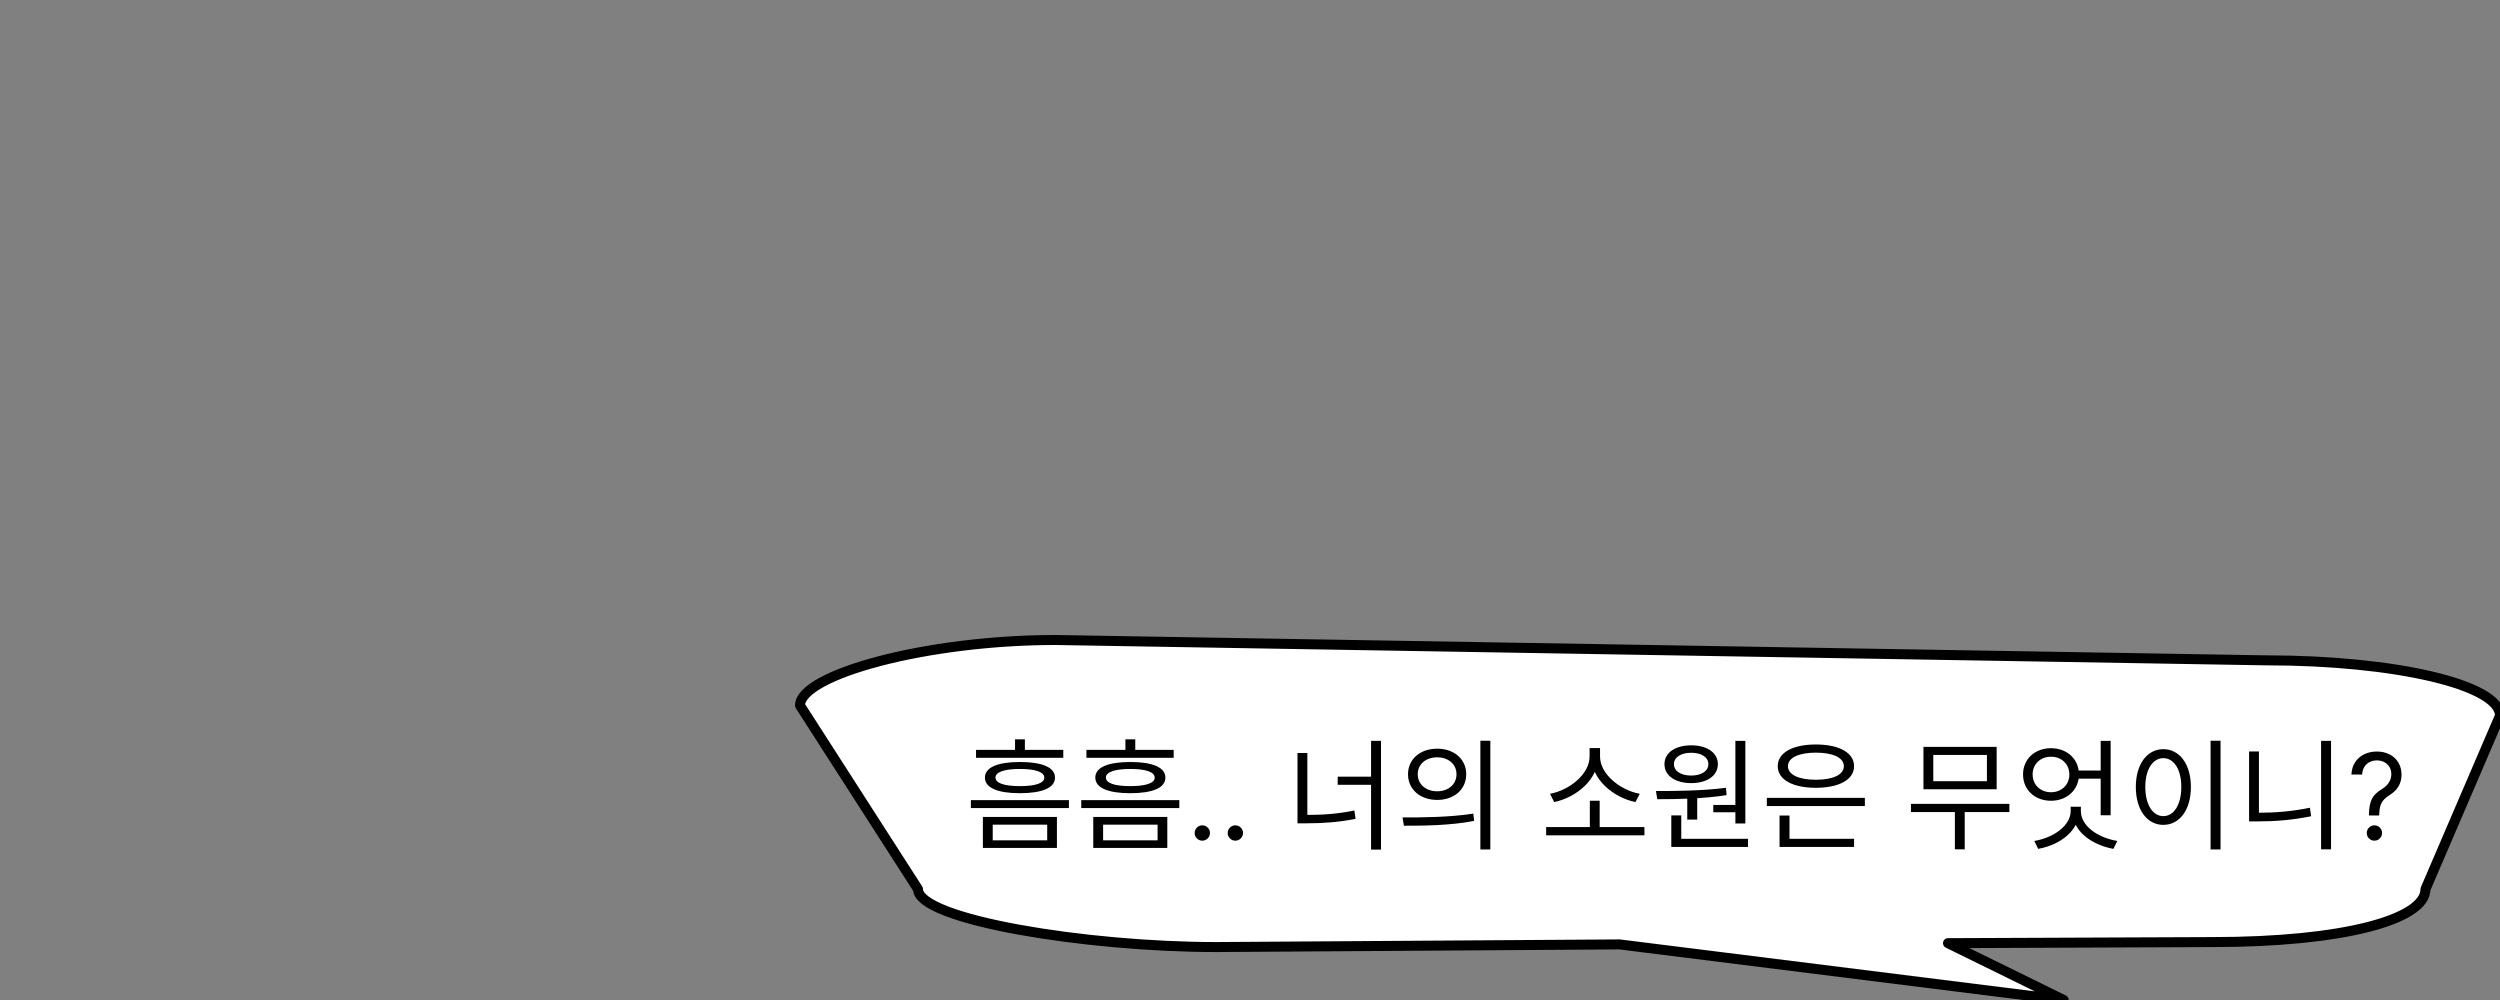 <svg width="500" height="200" viewBox="0 0 500 200" fill="none" xmlns="http://www.w3.org/2000/svg">
<rect x="0" y="0" width="500" height="200" fill="#808080" stroke="none"/>
<g clip-path="url(#clip0_448_35)">
<path d="M211.13 128L453.174 132.069C479.157 132.069 500 136.988 500 143.12L485.095 177.831C485.095 183.963 468.475 188.415 442.493 188.415L389.6 188.633L412.739 200L323.913 188.882L243.278 189.411C217.295 189.411 183.596 183.958 183.596 177.826L160 141.097C160 134.965 185.148 128 211.13 128Z" fill="white" stroke="black" stroke-width="2" stroke-linecap="round" stroke-linejoin="round"/>
<path d="M196.576 163.392V169.584H211.384V163.392H196.576ZM209.44 164.928V168.072H198.544V164.928H209.44ZM195.208 149.976V151.56H212.656V149.976H195.208ZM203.992 152.4C199.504 152.4 196.984 153.48 196.984 155.52C196.984 157.56 199.504 158.64 203.992 158.64C208.456 158.64 211 157.56 211 155.52C211 153.48 208.456 152.4 203.992 152.4ZM203.992 153.792C207.112 153.792 208.864 154.416 208.864 155.52C208.864 156.624 207.112 157.224 203.992 157.224C200.848 157.224 199.096 156.624 199.096 155.52C199.096 154.416 200.848 153.792 203.992 153.792ZM203.008 147.864V150.96H204.976V147.864H203.008ZM194.176 160.032V161.616H213.784V160.032H194.176ZM218.654 163.392V169.584H233.462V163.392H218.654ZM231.518 164.928V168.072H220.622V164.928H231.518ZM217.286 149.976V151.56H234.734V149.976H217.286ZM226.07 152.4C221.582 152.4 219.062 153.48 219.062 155.52C219.062 157.56 221.582 158.64 226.07 158.64C230.534 158.64 233.078 157.56 233.078 155.52C233.078 153.48 230.534 152.4 226.07 152.4ZM226.07 153.792C229.19 153.792 230.942 154.416 230.942 155.52C230.942 156.624 229.19 157.224 226.07 157.224C222.926 157.224 221.174 156.624 221.174 155.52C221.174 154.416 222.926 153.792 226.07 153.792ZM225.086 147.864V150.96H227.054V147.864H225.086ZM216.254 160.032V161.616H235.862V160.032H216.254ZM240.463 168.136C240.043 168.136 239.682 167.986 239.381 167.685C239.08 167.384 238.929 167.023 238.929 166.602C238.929 166.182 239.08 165.821 239.381 165.52C239.682 165.219 240.043 165.068 240.463 165.068C240.884 165.068 241.244 165.219 241.545 165.52C241.847 165.821 241.997 166.182 241.997 166.602C241.997 166.881 241.926 167.136 241.784 167.369C241.648 167.602 241.463 167.79 241.23 167.932C241.003 168.068 240.747 168.136 240.463 168.136ZM247.072 168.136C246.652 168.136 246.291 167.986 245.99 167.685C245.689 167.384 245.538 167.023 245.538 166.602C245.538 166.182 245.689 165.821 245.99 165.52C246.291 165.219 246.652 165.068 247.072 165.068C247.493 165.068 247.854 165.219 248.155 165.52C248.456 165.821 248.607 166.182 248.607 166.602C248.607 166.881 248.536 167.136 248.393 167.369C248.257 167.602 248.072 167.79 247.839 167.932C247.612 168.068 247.357 168.136 247.072 168.136ZM274.213 148.176V169.92H276.205V148.176H274.213ZM267.541 155.328V156.96H274.861V155.328H267.541ZM259.501 150.6V164.04H261.469V150.6H259.501ZM259.501 162.984V164.664H261.181C264.613 164.664 267.661 164.448 271.117 163.776L270.877 162.096C267.541 162.792 264.541 162.984 261.181 162.984H259.501ZM287.435 149.736C284.051 149.736 281.603 151.824 281.603 154.848C281.603 157.896 284.051 159.984 287.435 159.984C290.819 159.984 293.243 157.896 293.243 154.848C293.243 151.824 290.819 149.736 287.435 149.736ZM287.435 151.464C289.667 151.464 291.299 152.832 291.299 154.848C291.299 156.864 289.667 158.256 287.435 158.256C285.179 158.256 283.547 156.864 283.547 154.848C283.547 152.832 285.179 151.464 287.435 151.464ZM296.075 148.152V169.896H298.067V148.152H296.075ZM280.787 165.144C284.651 165.144 289.955 165.12 294.827 164.184L294.659 162.72C289.931 163.464 284.459 163.488 280.499 163.488L280.787 165.144ZM309.231 165.408V167.064H328.887V165.408H309.231ZM317.967 160.152V165.96H319.935V160.152H317.967ZM317.919 149.616V151.296C317.919 154.872 313.815 158.064 309.999 158.76L310.839 160.416C315.207 159.504 319.647 155.928 319.647 151.296V149.616H317.919ZM318.279 149.616V151.296C318.279 155.928 322.719 159.504 327.087 160.416L327.951 158.76C324.135 158.064 320.007 154.896 320.007 151.296V149.616H318.279ZM337.453 159.096V163.92H339.445V159.096H337.453ZM347.077 148.176V164.688H349.069V148.176H347.077ZM334.261 167.76V169.392H349.597V167.76H334.261ZM334.261 163.08V168.216H336.253V163.08H334.261ZM331.453 159.84C335.389 159.84 340.645 159.768 345.325 159.024L345.181 157.56C340.573 158.16 335.197 158.208 331.189 158.208L331.453 159.84ZM342.661 160.992V162.456H347.581V160.992H342.661ZM338.245 149.064C335.053 149.064 332.893 150.552 332.893 152.832C332.893 155.136 335.053 156.624 338.245 156.624C341.413 156.624 343.573 155.136 343.573 152.832C343.573 150.552 341.413 149.064 338.245 149.064ZM338.245 150.552C340.261 150.552 341.677 151.44 341.677 152.832C341.677 154.224 340.261 155.112 338.245 155.112C336.205 155.112 334.789 154.224 334.789 152.832C334.789 151.44 336.205 150.552 338.245 150.552ZM353.364 159.576V161.208H372.972V159.576H353.364ZM355.908 167.76V169.392H370.812V167.76H355.908ZM355.908 163.104V168.264H357.9V163.104H355.908ZM363.18 148.896C358.523 148.896 355.548 150.528 355.548 153.24C355.548 155.928 358.523 157.56 363.18 157.56C367.812 157.56 370.812 155.928 370.812 153.24C370.812 150.528 367.812 148.896 363.18 148.896ZM363.18 150.528C366.588 150.528 368.772 151.536 368.772 153.24C368.772 154.944 366.588 155.952 363.18 155.952C359.772 155.952 357.588 154.944 357.588 153.24C357.588 151.536 359.772 150.528 363.18 150.528ZM382.192 160.776V162.408H401.872V160.776H382.192ZM390.976 161.76V169.872H392.944V161.76H390.976ZM384.688 149.376V157.848H399.328V149.376H384.688ZM397.384 150.984V156.24H386.656V150.984H397.384ZM420.134 148.176V163.056H422.126V148.176H420.134ZM414.95 154.104V155.736H420.686V154.104H414.95ZM410.198 149.64C406.982 149.64 404.606 151.8 404.606 154.896C404.606 157.968 406.982 160.152 410.198 160.152C413.39 160.152 415.79 157.968 415.79 154.896C415.79 151.8 413.39 149.64 410.198 149.64ZM410.198 151.344C412.31 151.344 413.87 152.808 413.87 154.896C413.87 156.96 412.31 158.448 410.198 158.448C408.086 158.448 406.526 156.96 406.526 154.896C406.526 152.808 408.086 151.344 410.198 151.344ZM414.134 161.352V162.192C414.134 165.144 410.702 167.544 406.862 168.192L407.63 169.776C412.046 168.984 415.838 166.104 415.838 162.192V161.352H414.134ZM414.47 161.352V162.192C414.47 166.2 418.286 168.96 422.678 169.776L423.47 168.192C419.582 167.544 416.174 165.216 416.174 162.192V161.352H414.47ZM442.116 148.152V169.896H444.108V148.152H442.116ZM432.66 149.832C429.468 149.832 427.164 152.784 427.164 157.392C427.164 162.024 429.468 164.976 432.66 164.976C435.876 164.976 438.18 162.024 438.18 157.392C438.18 152.784 435.876 149.832 432.66 149.832ZM432.66 151.632C434.796 151.632 436.26 153.888 436.26 157.392C436.26 160.92 434.796 163.224 432.66 163.224C430.548 163.224 429.06 160.92 429.06 157.392C429.06 153.888 430.548 151.632 432.66 151.632ZM464.218 148.176V169.872H466.21V148.176H464.218ZM449.818 150.288V163.728H451.786V150.288H449.818ZM449.818 162.552V164.28H451.594C455.026 164.28 458.458 164.016 462.226 163.248L461.986 161.544C458.314 162.312 454.882 162.552 451.594 162.552H449.818ZM473.794 163.091V162.989C473.805 161.903 473.919 161.04 474.135 160.398C474.351 159.756 474.658 159.236 475.055 158.838C475.453 158.44 475.93 158.074 476.487 157.739C476.822 157.534 477.124 157.293 477.391 157.014C477.658 156.73 477.868 156.403 478.021 156.034C478.18 155.665 478.26 155.256 478.26 154.807C478.26 154.25 478.129 153.767 477.868 153.358C477.607 152.949 477.257 152.634 476.82 152.412C476.382 152.19 475.896 152.08 475.362 152.08C474.896 152.08 474.447 152.176 474.016 152.369C473.584 152.562 473.223 152.866 472.933 153.281C472.643 153.696 472.476 154.239 472.43 154.909H470.283C470.328 153.943 470.578 153.116 471.033 152.429C471.493 151.741 472.098 151.216 472.848 150.852C473.604 150.489 474.442 150.307 475.362 150.307C476.362 150.307 477.232 150.506 477.97 150.903C478.714 151.301 479.288 151.847 479.692 152.54C480.101 153.233 480.305 154.023 480.305 154.909C480.305 155.534 480.209 156.099 480.016 156.605C479.828 157.111 479.555 157.562 479.197 157.96C478.845 158.358 478.419 158.71 477.919 159.017C477.419 159.33 477.018 159.659 476.717 160.006C476.416 160.347 476.197 160.753 476.061 161.224C475.925 161.696 475.851 162.284 475.839 162.989V163.091H473.794ZM474.885 168.136C474.464 168.136 474.104 167.986 473.803 167.685C473.501 167.384 473.351 167.023 473.351 166.602C473.351 166.182 473.501 165.821 473.803 165.52C474.104 165.219 474.464 165.068 474.885 165.068C475.305 165.068 475.666 165.219 475.967 165.52C476.268 165.821 476.419 166.182 476.419 166.602C476.419 166.881 476.348 167.136 476.206 167.369C476.07 167.602 475.885 167.79 475.652 167.932C475.425 168.068 475.169 168.136 474.885 168.136Z" fill="black"/>
</g>
<defs>
<clipPath id="clip0_448_35">
<rect width="500" height="200" fill="white"/>
</clipPath>
</defs>
</svg>
